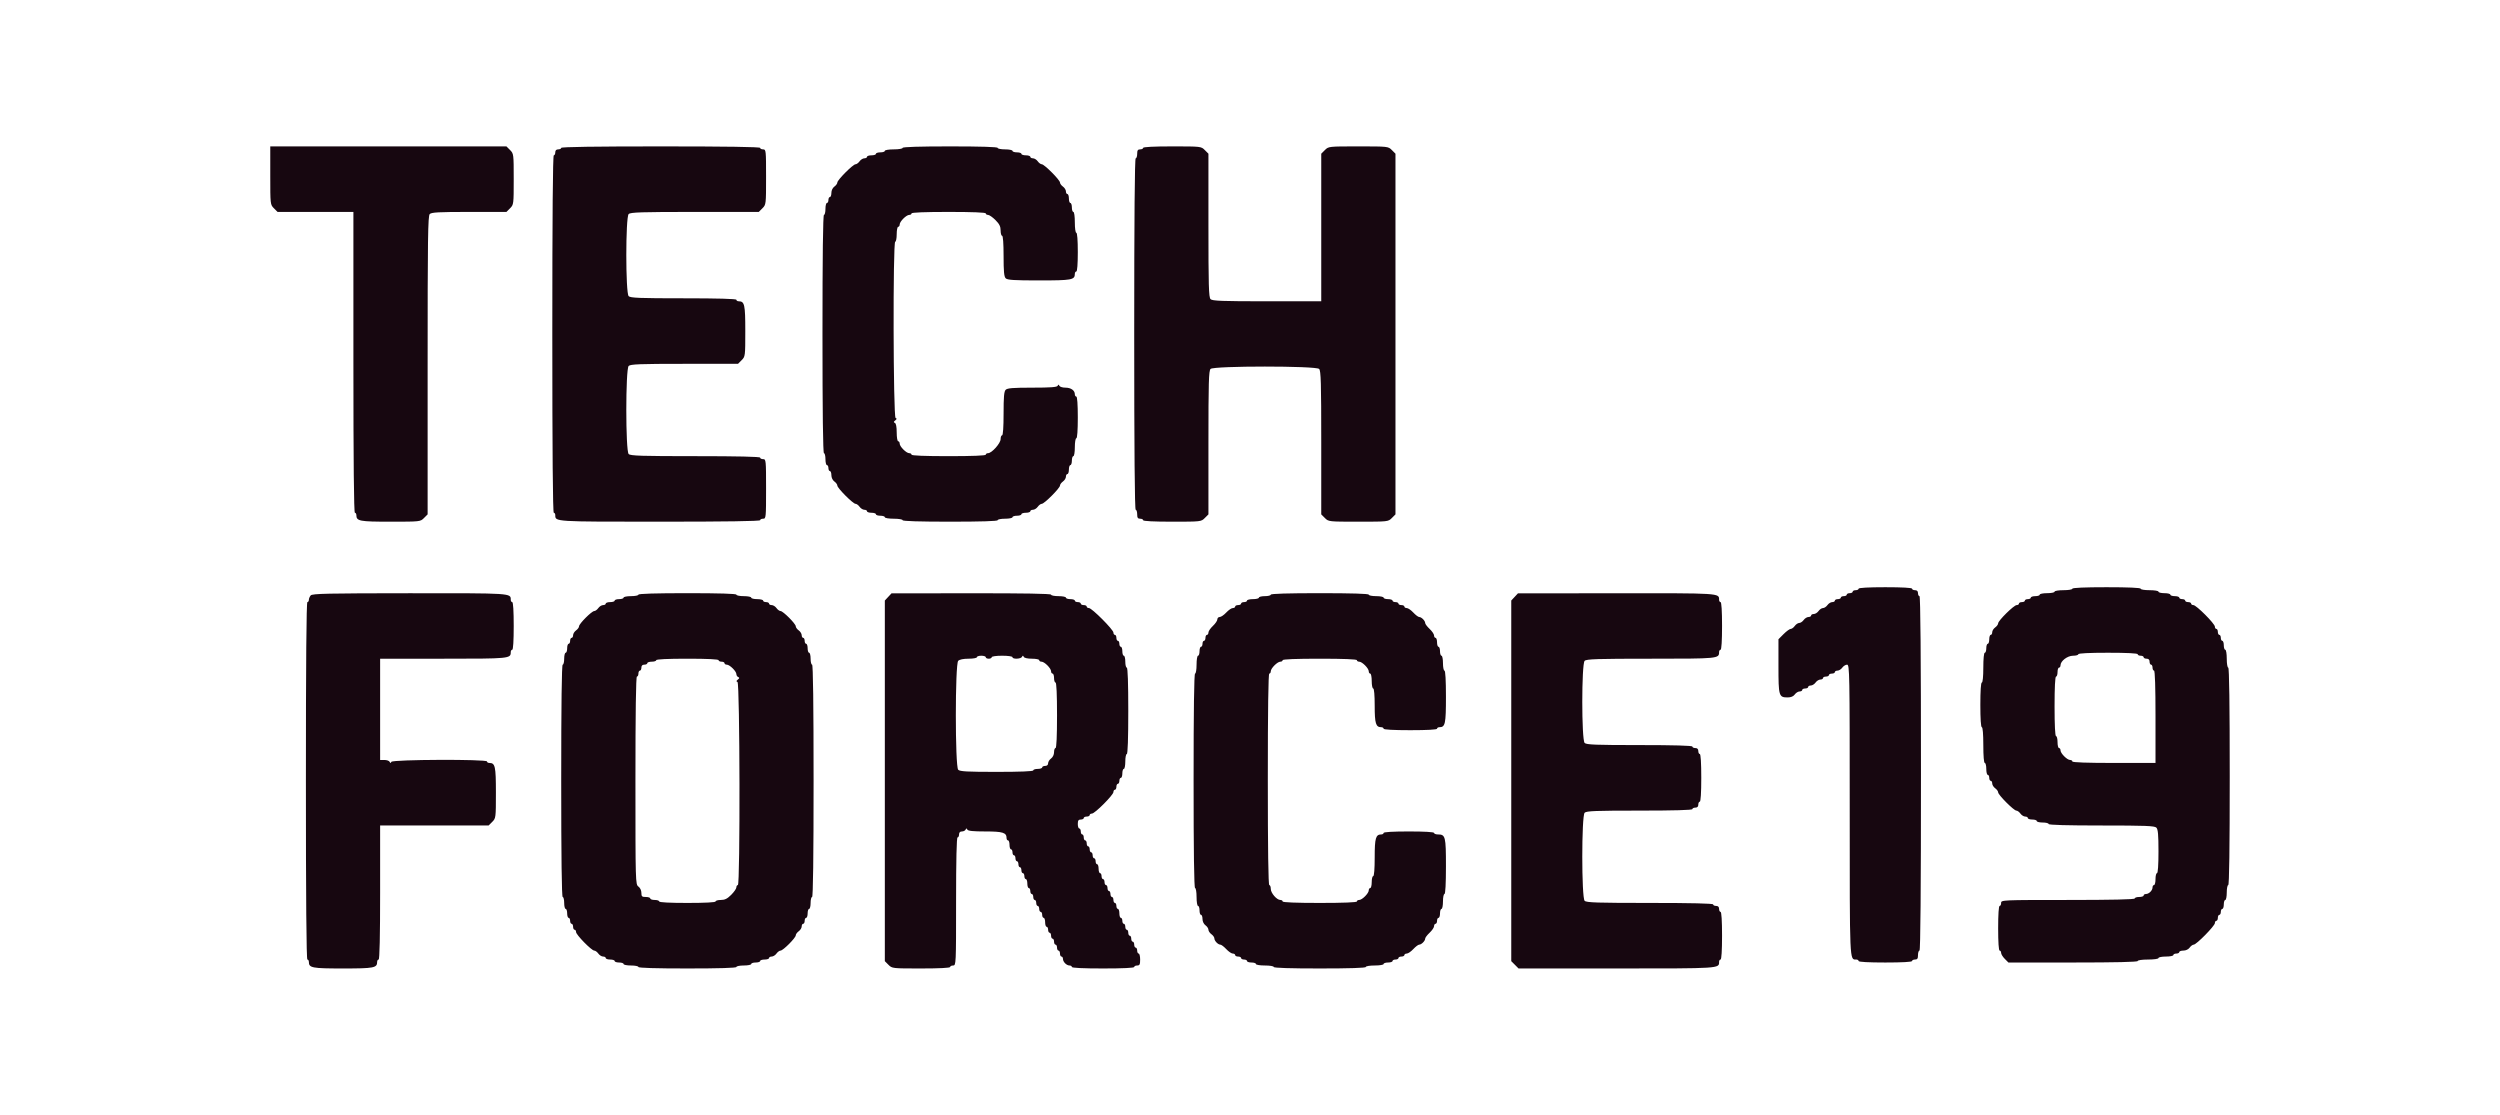 <svg width="222" height="99" viewBox="0 0 222 99" fill="none" xmlns="http://www.w3.org/2000/svg">
<path fill-rule="evenodd" clip-rule="evenodd" d="M24 15.585C24 18.153 24.002 18.172 24.324 18.494L24.647 18.819H28.015H31.382V32.176C31.382 40.992 31.427 45.533 31.514 45.533C31.586 45.533 31.645 45.626 31.645 45.74C31.645 46.275 31.912 46.326 34.674 46.326C37.313 46.326 37.327 46.325 37.649 46.001L37.973 45.677V32.437C37.973 21.138 38 19.169 38.161 19.008C38.314 18.854 38.967 18.819 41.66 18.819H44.971L45.295 18.494C45.613 18.175 45.618 18.133 45.618 15.909C45.618 13.686 45.613 13.644 45.295 13.325L44.971 13H34.486H24V15.585ZM49.836 13.132C49.836 13.205 49.718 13.264 49.573 13.264C49.397 13.264 49.309 13.353 49.309 13.529C49.309 13.675 49.25 13.793 49.177 13.793C49.09 13.793 49.045 19.172 49.045 29.663C49.045 40.154 49.09 45.533 49.177 45.533C49.25 45.533 49.309 45.626 49.309 45.74C49.309 46.335 49.166 46.326 58.593 46.326C64.443 46.326 67.5 46.281 67.5 46.194C67.5 46.121 67.619 46.062 67.764 46.062C68.018 46.062 68.027 45.973 68.027 43.417C68.027 40.86 68.018 40.772 67.764 40.772C67.619 40.772 67.5 40.712 67.5 40.639C67.5 40.553 65.498 40.507 61.757 40.507C56.955 40.507 55.982 40.476 55.825 40.318C55.546 40.039 55.546 32.776 55.825 32.497C55.981 32.34 56.824 32.308 60.774 32.308H65.535L65.858 31.983C66.177 31.664 66.182 31.622 66.182 29.395C66.182 27.044 66.118 26.754 65.598 26.754C65.484 26.754 65.391 26.694 65.391 26.621C65.391 26.536 63.74 26.489 60.702 26.489C56.814 26.489 55.981 26.457 55.825 26.3C55.547 26.021 55.547 19.287 55.825 19.008C55.982 18.85 56.947 18.819 61.697 18.819H67.38L67.704 18.494C68.024 18.173 68.027 18.145 68.027 15.717C68.027 13.353 68.018 13.264 67.764 13.264C67.619 13.264 67.5 13.205 67.5 13.132C67.5 13.045 64.468 13 58.668 13C52.868 13 49.836 13.045 49.836 13.132ZM80.154 13.132C80.154 13.206 79.803 13.264 79.364 13.264C78.924 13.264 78.573 13.323 78.573 13.397C78.573 13.47 78.395 13.529 78.177 13.529C77.96 13.529 77.782 13.588 77.782 13.661C77.782 13.734 77.604 13.793 77.386 13.793C77.169 13.793 76.991 13.853 76.991 13.926C76.991 13.998 76.885 14.058 76.756 14.058C76.627 14.058 76.436 14.177 76.332 14.322C76.227 14.468 76.065 14.587 75.97 14.587C75.747 14.587 74.355 15.984 74.355 16.208C74.355 16.303 74.236 16.466 74.091 16.571C73.936 16.683 73.827 16.913 73.827 17.129C73.827 17.331 73.768 17.496 73.695 17.496C73.623 17.496 73.564 17.615 73.564 17.761C73.564 17.906 73.504 18.025 73.432 18.025C73.359 18.025 73.3 18.263 73.3 18.554C73.3 18.845 73.241 19.083 73.168 19.083C73.081 19.083 73.036 22.698 73.036 29.663C73.036 36.628 73.081 40.243 73.168 40.243C73.241 40.243 73.3 40.481 73.3 40.772C73.3 41.063 73.359 41.301 73.432 41.301C73.504 41.301 73.564 41.42 73.564 41.565C73.564 41.711 73.623 41.83 73.695 41.83C73.768 41.83 73.827 41.995 73.827 42.197C73.827 42.413 73.936 42.643 74.091 42.755C74.236 42.86 74.355 43.023 74.355 43.118C74.355 43.342 75.747 44.739 75.97 44.739C76.065 44.739 76.227 44.858 76.332 45.004C76.436 45.149 76.627 45.268 76.756 45.268C76.885 45.268 76.991 45.328 76.991 45.4C76.991 45.473 77.169 45.533 77.386 45.533C77.604 45.533 77.782 45.592 77.782 45.665C77.782 45.738 77.96 45.797 78.177 45.797C78.395 45.797 78.573 45.857 78.573 45.929C78.573 46.003 78.924 46.062 79.364 46.062C79.803 46.062 80.154 46.12 80.154 46.194C80.154 46.279 81.648 46.326 84.373 46.326C87.097 46.326 88.591 46.279 88.591 46.194C88.591 46.121 88.888 46.062 89.25 46.062C89.612 46.062 89.909 46.002 89.909 45.929C89.909 45.857 90.087 45.797 90.305 45.797C90.522 45.797 90.7 45.738 90.7 45.665C90.7 45.592 90.878 45.533 91.096 45.533C91.313 45.533 91.491 45.473 91.491 45.4C91.491 45.328 91.597 45.268 91.725 45.268C91.855 45.268 92.046 45.149 92.15 45.004C92.254 44.858 92.417 44.739 92.511 44.739C92.735 44.739 94.127 43.342 94.127 43.118C94.127 43.023 94.246 42.86 94.391 42.755C94.536 42.651 94.654 42.459 94.654 42.33C94.654 42.2 94.714 42.094 94.786 42.094C94.859 42.094 94.918 41.916 94.918 41.697C94.918 41.479 94.978 41.301 95.05 41.301C95.123 41.301 95.182 41.122 95.182 40.904C95.182 40.686 95.241 40.507 95.314 40.507C95.387 40.507 95.445 40.154 95.445 39.714C95.445 39.273 95.504 38.92 95.577 38.92C95.659 38.92 95.709 38.215 95.709 37.069C95.709 35.923 95.659 35.217 95.577 35.217C95.505 35.217 95.445 35.124 95.445 35.01C95.445 34.667 95.098 34.424 94.609 34.424C94.356 34.424 94.115 34.35 94.072 34.259C94.011 34.126 93.98 34.126 93.919 34.259C93.862 34.381 93.278 34.424 91.668 34.424C89.96 34.424 89.454 34.464 89.306 34.613C89.16 34.759 89.118 35.235 89.118 36.729C89.118 37.925 89.068 38.656 88.986 38.656C88.914 38.656 88.855 38.807 88.855 38.991C88.855 39.363 88.071 40.243 87.738 40.243C87.627 40.243 87.536 40.302 87.536 40.375C87.536 40.46 86.35 40.507 84.241 40.507C82.132 40.507 80.945 40.46 80.945 40.375C80.945 40.302 80.854 40.243 80.742 40.243C80.478 40.243 79.891 39.654 79.891 39.389C79.891 39.277 79.832 39.185 79.759 39.185C79.686 39.185 79.627 38.836 79.627 38.402C79.627 37.9 79.568 37.596 79.463 37.553C79.338 37.502 79.346 37.448 79.496 37.333C79.645 37.218 79.653 37.164 79.528 37.114C79.317 37.028 79.284 21.464 79.496 21.464C79.568 21.464 79.627 21.166 79.627 20.802C79.627 20.439 79.687 20.141 79.759 20.141C79.832 20.141 79.891 20.049 79.891 19.937C79.891 19.672 80.478 19.083 80.742 19.083C80.854 19.083 80.945 19.024 80.945 18.951C80.945 18.866 82.132 18.819 84.241 18.819C86.35 18.819 87.536 18.866 87.536 18.951C87.536 19.024 87.627 19.083 87.738 19.083C87.85 19.083 88.146 19.29 88.397 19.542C88.747 19.892 88.855 20.111 88.855 20.468C88.855 20.724 88.914 20.935 88.986 20.935C89.068 20.935 89.118 21.621 89.118 22.73C89.118 24.109 89.162 24.568 89.306 24.713C89.458 24.865 90.042 24.902 92.282 24.902C95.187 24.902 95.445 24.854 95.445 24.317C95.445 24.202 95.505 24.109 95.577 24.109C95.658 24.109 95.709 23.448 95.709 22.39C95.709 21.331 95.658 20.67 95.577 20.67C95.502 20.67 95.445 20.273 95.445 19.745C95.445 19.216 95.389 18.819 95.314 18.819C95.241 18.819 95.182 18.64 95.182 18.422C95.182 18.204 95.123 18.025 95.05 18.025C94.978 18.025 94.918 17.847 94.918 17.629C94.918 17.41 94.859 17.232 94.786 17.232C94.714 17.232 94.654 17.126 94.654 16.997C94.654 16.867 94.536 16.675 94.391 16.571C94.246 16.466 94.127 16.303 94.127 16.208C94.127 15.984 92.735 14.587 92.511 14.587C92.417 14.587 92.254 14.468 92.15 14.322C92.046 14.177 91.855 14.058 91.725 14.058C91.597 14.058 91.491 13.998 91.491 13.926C91.491 13.853 91.313 13.793 91.096 13.793C90.878 13.793 90.7 13.734 90.7 13.661C90.7 13.588 90.522 13.529 90.305 13.529C90.087 13.529 89.909 13.47 89.909 13.397C89.909 13.324 89.612 13.264 89.25 13.264C88.888 13.264 88.591 13.205 88.591 13.132C88.591 13.047 87.097 13 84.373 13C81.648 13 80.154 13.047 80.154 13.132ZM101.509 13.132C101.509 13.205 101.39 13.264 101.245 13.264C101.04 13.264 100.982 13.353 100.982 13.661C100.982 13.879 100.922 14.058 100.85 14.058C100.763 14.058 100.718 19.348 100.718 29.663C100.718 39.978 100.763 45.268 100.85 45.268C100.922 45.268 100.982 45.447 100.982 45.665C100.982 45.973 101.04 46.062 101.245 46.062C101.39 46.062 101.509 46.121 101.509 46.194C101.509 46.278 102.456 46.326 104.085 46.326C106.645 46.326 106.664 46.324 106.985 46.001L107.309 45.677V39.314C107.309 33.975 107.339 32.92 107.497 32.761C107.777 32.481 116.859 32.481 117.139 32.761C117.297 32.92 117.327 33.975 117.327 39.314V45.677L117.651 46.001C117.973 46.325 117.987 46.326 120.623 46.326C123.259 46.326 123.273 46.325 123.595 46.001L123.918 45.677V29.663V13.649L123.595 13.325C123.273 13.002 123.259 13 120.623 13C117.987 13 117.973 13.002 117.651 13.325L117.327 13.649V20.201V26.754H112.507C108.504 26.754 107.654 26.721 107.497 26.565C107.339 26.406 107.309 25.351 107.309 20.012V13.649L106.985 13.325C106.664 13.002 106.645 13 104.085 13C102.456 13 101.509 13.049 101.509 13.132ZM165.045 52.277C165.045 52.35 164.927 52.409 164.782 52.409C164.637 52.409 164.518 52.469 164.518 52.542C164.518 52.614 164.4 52.674 164.255 52.674C164.11 52.674 163.991 52.733 163.991 52.806C163.991 52.879 163.872 52.938 163.727 52.938C163.582 52.938 163.464 52.998 163.464 53.071C163.464 53.143 163.345 53.203 163.2 53.203C163.055 53.203 162.936 53.262 162.936 53.335C162.936 53.408 162.831 53.467 162.702 53.467C162.573 53.467 162.382 53.586 162.277 53.732C162.173 53.877 161.995 53.996 161.882 53.996C161.769 53.996 161.591 54.115 161.486 54.261C161.382 54.406 161.191 54.525 161.062 54.525C160.933 54.525 160.827 54.585 160.827 54.658C160.827 54.73 160.722 54.79 160.593 54.79C160.464 54.79 160.273 54.909 160.168 55.054C160.064 55.2 159.886 55.319 159.773 55.319C159.66 55.319 159.482 55.438 159.377 55.583C159.273 55.729 159.109 55.848 159.014 55.848C158.919 55.848 158.636 56.054 158.384 56.306L157.927 56.765V59.159C157.927 61.815 157.962 61.931 158.746 61.931C159.036 61.931 159.252 61.841 159.377 61.667C159.482 61.521 159.673 61.402 159.802 61.402C159.931 61.402 160.036 61.343 160.036 61.27C160.036 61.197 160.155 61.138 160.3 61.138C160.445 61.138 160.564 61.078 160.564 61.005C160.564 60.933 160.669 60.873 160.798 60.873C160.927 60.873 161.118 60.754 161.223 60.609C161.327 60.463 161.518 60.344 161.647 60.344C161.776 60.344 161.882 60.285 161.882 60.212C161.882 60.139 162 60.08 162.145 60.08C162.29 60.08 162.409 60.02 162.409 59.947C162.409 59.875 162.528 59.815 162.673 59.815C162.818 59.815 162.936 59.756 162.936 59.683C162.936 59.61 163.042 59.551 163.171 59.551C163.3 59.551 163.491 59.432 163.595 59.286C163.7 59.141 163.891 59.022 164.02 59.022C164.243 59.022 164.255 59.644 164.255 71.925C164.255 85.621 164.236 85.207 164.838 85.207C164.952 85.207 165.045 85.266 165.045 85.339C165.045 85.422 165.924 85.471 167.418 85.471C168.912 85.471 169.791 85.422 169.791 85.339C169.791 85.266 169.91 85.207 170.055 85.207C170.26 85.207 170.318 85.118 170.318 84.81C170.318 84.592 170.377 84.413 170.45 84.413C170.537 84.413 170.582 79.079 170.582 68.676C170.582 58.272 170.537 52.938 170.45 52.938C170.377 52.938 170.318 52.819 170.318 52.674C170.318 52.498 170.23 52.409 170.055 52.409C169.91 52.409 169.791 52.35 169.791 52.277C169.791 52.194 168.912 52.145 167.418 52.145C165.924 52.145 165.045 52.194 165.045 52.277ZM184.027 52.277C184.027 52.351 183.676 52.409 183.236 52.409C182.797 52.409 182.445 52.468 182.445 52.542C182.445 52.614 182.149 52.674 181.786 52.674C181.424 52.674 181.127 52.733 181.127 52.806C181.127 52.879 180.949 52.938 180.732 52.938C180.514 52.938 180.336 52.998 180.336 53.071C180.336 53.143 180.218 53.203 180.073 53.203C179.928 53.203 179.809 53.262 179.809 53.335C179.809 53.408 179.69 53.467 179.545 53.467C179.4 53.467 179.282 53.527 179.282 53.6C179.282 53.672 179.192 53.732 179.081 53.732C178.837 53.732 177.436 55.112 177.436 55.353C177.436 55.447 177.318 55.611 177.173 55.716C177.028 55.82 176.909 56.012 176.909 56.142C176.909 56.271 176.85 56.377 176.777 56.377C176.705 56.377 176.645 56.555 176.645 56.773C176.645 56.992 176.586 57.17 176.514 57.17C176.441 57.17 176.382 57.349 176.382 57.567C176.382 57.785 176.322 57.964 176.25 57.964C176.171 57.964 176.118 58.493 176.118 59.286C176.118 60.08 176.065 60.609 175.986 60.609C175.904 60.609 175.855 61.358 175.855 62.592C175.855 63.827 175.904 64.576 175.986 64.576C176.067 64.576 176.118 65.193 176.118 66.163C176.118 67.133 176.169 67.75 176.25 67.75C176.322 67.75 176.382 67.988 176.382 68.279C176.382 68.57 176.441 68.808 176.514 68.808C176.586 68.808 176.645 68.927 176.645 69.073C176.645 69.218 176.705 69.337 176.777 69.337C176.85 69.337 176.909 69.443 176.909 69.572C176.909 69.702 177.028 69.893 177.173 69.998C177.318 70.103 177.436 70.266 177.436 70.361C177.436 70.585 178.829 71.982 179.052 71.982C179.146 71.982 179.309 72.101 179.414 72.246C179.518 72.392 179.709 72.511 179.838 72.511C179.967 72.511 180.073 72.57 180.073 72.643C180.073 72.716 180.251 72.775 180.468 72.775C180.686 72.775 180.864 72.835 180.864 72.908C180.864 72.98 181.101 73.04 181.391 73.04C181.681 73.04 181.918 73.099 181.918 73.172C181.918 73.258 183.569 73.304 186.607 73.304C190.495 73.304 191.328 73.337 191.484 73.493C191.63 73.64 191.673 74.115 191.673 75.609C191.673 76.806 191.623 77.536 191.541 77.536C191.468 77.536 191.409 77.774 191.409 78.065C191.409 78.356 191.35 78.594 191.277 78.594C191.205 78.594 191.145 78.688 191.145 78.802C191.145 79.069 190.828 79.388 190.562 79.388C190.448 79.388 190.355 79.447 190.355 79.52C190.355 79.593 190.177 79.652 189.959 79.652C189.742 79.652 189.564 79.712 189.564 79.784C189.564 79.871 187.498 79.917 183.632 79.917C177.788 79.917 177.7 79.921 177.7 80.181C177.7 80.327 177.641 80.446 177.568 80.446C177.486 80.446 177.436 81.195 177.436 82.429C177.436 83.664 177.486 84.413 177.568 84.413C177.641 84.413 177.7 84.505 177.7 84.617C177.7 84.73 177.846 84.968 178.024 85.146L178.347 85.471H184.087C187.826 85.471 189.827 85.425 189.827 85.339C189.827 85.263 190.223 85.207 190.75 85.207C191.277 85.207 191.673 85.15 191.673 85.074C191.673 85.001 191.969 84.942 192.332 84.942C192.694 84.942 192.991 84.882 192.991 84.81C192.991 84.737 193.11 84.677 193.255 84.677C193.4 84.677 193.518 84.618 193.518 84.545C193.518 84.472 193.683 84.413 193.885 84.413C194.1 84.413 194.329 84.304 194.441 84.148C194.545 84.003 194.708 83.884 194.802 83.884C195.042 83.884 196.682 82.213 196.682 81.969C196.682 81.858 196.741 81.768 196.814 81.768C196.886 81.768 196.945 81.649 196.945 81.504C196.945 81.358 197.005 81.239 197.077 81.239C197.15 81.239 197.209 81.12 197.209 80.975C197.209 80.829 197.268 80.71 197.341 80.71C197.413 80.71 197.473 80.532 197.473 80.313C197.473 80.095 197.532 79.917 197.605 79.917C197.677 79.917 197.736 79.619 197.736 79.255C197.736 78.892 197.796 78.594 197.868 78.594C197.955 78.594 198 75.288 198 68.94C198 62.592 197.955 59.286 197.868 59.286C197.795 59.286 197.736 58.934 197.736 58.493C197.736 58.052 197.678 57.699 197.605 57.699C197.532 57.699 197.473 57.521 197.473 57.303C197.473 57.084 197.413 56.906 197.341 56.906C197.268 56.906 197.209 56.787 197.209 56.641C197.209 56.496 197.15 56.377 197.077 56.377C197.005 56.377 196.945 56.258 196.945 56.112C196.945 55.967 196.886 55.848 196.814 55.848C196.741 55.848 196.682 55.758 196.682 55.647C196.682 55.386 195.034 53.732 194.773 53.732C194.663 53.732 194.573 53.672 194.573 53.6C194.573 53.527 194.454 53.467 194.309 53.467C194.164 53.467 194.045 53.408 194.045 53.335C194.045 53.262 193.927 53.203 193.782 53.203C193.637 53.203 193.518 53.143 193.518 53.071C193.518 52.998 193.34 52.938 193.123 52.938C192.905 52.938 192.727 52.879 192.727 52.806C192.727 52.733 192.49 52.674 192.2 52.674C191.91 52.674 191.673 52.614 191.673 52.542C191.673 52.468 191.321 52.409 190.882 52.409C190.442 52.409 190.091 52.351 190.091 52.277C190.091 52.193 188.992 52.145 187.059 52.145C185.126 52.145 184.027 52.193 184.027 52.277ZM27.592 52.872C27.502 52.975 27.427 53.151 27.427 53.264C27.427 53.376 27.368 53.467 27.296 53.467C27.208 53.467 27.164 58.845 27.164 69.337C27.164 79.828 27.208 85.207 27.296 85.207C27.368 85.207 27.427 85.3 27.427 85.414C27.427 85.948 27.694 86 30.459 86C33.224 86 33.491 85.948 33.491 85.414C33.491 85.3 33.55 85.207 33.623 85.207C33.709 85.207 33.755 83.135 33.755 79.255V73.304H38.572H43.389L43.713 72.98C44.031 72.66 44.036 72.618 44.036 70.391C44.036 68.04 43.972 67.75 43.453 67.75C43.339 67.75 43.245 67.691 43.245 67.618C43.245 67.407 34.852 67.44 34.754 67.651C34.693 67.783 34.662 67.783 34.6 67.651C34.558 67.56 34.35 67.486 34.139 67.486H33.755V62.989V58.493H39.366C45.276 58.493 45.355 58.485 45.355 57.907C45.355 57.793 45.414 57.699 45.486 57.699C45.569 57.699 45.618 56.906 45.618 55.583C45.618 54.261 45.569 53.467 45.486 53.467C45.414 53.467 45.355 53.374 45.355 53.26C45.355 52.666 45.479 52.674 36.367 52.679C29.1 52.683 27.731 52.713 27.592 52.872ZM56.691 52.806C56.691 52.879 56.394 52.938 56.032 52.938C55.669 52.938 55.373 52.998 55.373 53.071C55.373 53.143 55.195 53.203 54.977 53.203C54.76 53.203 54.582 53.262 54.582 53.335C54.582 53.408 54.404 53.467 54.186 53.467C53.969 53.467 53.791 53.527 53.791 53.6C53.791 53.672 53.685 53.732 53.556 53.732C53.427 53.732 53.236 53.851 53.132 53.996C53.027 54.142 52.864 54.261 52.77 54.261C52.546 54.261 51.418 55.392 51.418 55.617C51.418 55.712 51.3 55.875 51.154 55.98C51.01 56.085 50.891 56.277 50.891 56.406C50.891 56.535 50.832 56.641 50.759 56.641C50.687 56.641 50.627 56.76 50.627 56.906C50.627 57.051 50.568 57.17 50.495 57.17C50.423 57.17 50.364 57.349 50.364 57.567C50.364 57.785 50.304 57.964 50.232 57.964C50.159 57.964 50.1 58.202 50.1 58.493C50.1 58.784 50.041 59.022 49.968 59.022C49.881 59.022 49.836 62.548 49.836 69.337C49.836 76.126 49.881 79.652 49.968 79.652C50.041 79.652 50.1 79.89 50.1 80.181C50.1 80.472 50.159 80.71 50.232 80.71C50.304 80.71 50.364 80.889 50.364 81.107C50.364 81.325 50.423 81.504 50.495 81.504C50.568 81.504 50.627 81.623 50.627 81.768C50.627 81.914 50.687 82.033 50.759 82.033C50.832 82.033 50.891 82.152 50.891 82.297C50.891 82.443 50.95 82.562 51.023 82.562C51.095 82.562 51.154 82.652 51.154 82.763C51.154 83.008 52.53 84.413 52.77 84.413C52.865 84.413 53.027 84.532 53.132 84.677C53.236 84.823 53.427 84.942 53.556 84.942C53.685 84.942 53.791 85.001 53.791 85.074C53.791 85.147 53.969 85.207 54.186 85.207C54.404 85.207 54.582 85.266 54.582 85.339C54.582 85.412 54.76 85.471 54.977 85.471C55.195 85.471 55.373 85.531 55.373 85.603C55.373 85.676 55.669 85.736 56.032 85.736C56.394 85.736 56.691 85.795 56.691 85.868C56.691 85.953 58.229 86 61.041 86C63.853 86 65.391 85.953 65.391 85.868C65.391 85.795 65.688 85.736 66.05 85.736C66.412 85.736 66.709 85.676 66.709 85.603C66.709 85.531 66.887 85.471 67.105 85.471C67.322 85.471 67.5 85.412 67.5 85.339C67.5 85.266 67.678 85.207 67.895 85.207C68.113 85.207 68.291 85.147 68.291 85.074C68.291 85.001 68.397 84.942 68.525 84.942C68.654 84.942 68.846 84.823 68.95 84.677C69.055 84.532 69.218 84.413 69.312 84.413C69.536 84.413 70.664 83.282 70.664 83.057C70.664 82.962 70.782 82.799 70.927 82.694C71.072 82.589 71.191 82.397 71.191 82.268C71.191 82.138 71.25 82.033 71.323 82.033C71.395 82.033 71.454 81.914 71.454 81.768C71.454 81.623 71.514 81.504 71.586 81.504C71.659 81.504 71.718 81.325 71.718 81.107C71.718 80.889 71.778 80.71 71.85 80.71C71.922 80.71 71.982 80.472 71.982 80.181C71.982 79.89 72.041 79.652 72.114 79.652C72.2 79.652 72.246 76.126 72.246 69.337C72.246 62.548 72.2 59.022 72.114 59.022C72.041 59.022 71.982 58.784 71.982 58.493C71.982 58.202 71.922 57.964 71.85 57.964C71.778 57.964 71.718 57.785 71.718 57.567C71.718 57.349 71.659 57.17 71.586 57.17C71.514 57.17 71.454 57.051 71.454 56.906C71.454 56.76 71.395 56.641 71.323 56.641C71.25 56.641 71.191 56.535 71.191 56.406C71.191 56.277 71.072 56.085 70.927 55.98C70.782 55.875 70.664 55.712 70.664 55.617C70.664 55.392 69.536 54.261 69.312 54.261C69.218 54.261 69.055 54.142 68.95 53.996C68.846 53.851 68.654 53.732 68.525 53.732C68.397 53.732 68.291 53.672 68.291 53.6C68.291 53.527 68.172 53.467 68.027 53.467C67.882 53.467 67.764 53.408 67.764 53.335C67.764 53.262 67.526 53.203 67.236 53.203C66.946 53.203 66.709 53.143 66.709 53.071C66.709 52.998 66.412 52.938 66.05 52.938C65.688 52.938 65.391 52.879 65.391 52.806C65.391 52.721 63.853 52.674 61.041 52.674C58.229 52.674 56.691 52.721 56.691 52.806ZM78.869 53.008L78.573 53.326V69.338V85.351L78.896 85.675C79.218 85.998 79.237 86 81.796 86C83.426 86 84.373 85.951 84.373 85.868C84.373 85.795 84.491 85.736 84.636 85.736C84.896 85.736 84.9 85.647 84.9 80.049C84.9 76.346 84.946 74.362 85.032 74.362C85.104 74.362 85.164 74.243 85.164 74.098C85.164 73.925 85.252 73.833 85.416 73.833C85.555 73.833 85.704 73.759 85.746 73.668C85.807 73.536 85.838 73.536 85.9 73.668C85.954 73.786 86.408 73.833 87.491 73.833C89.054 73.833 89.382 73.935 89.382 74.419C89.382 74.533 89.441 74.627 89.514 74.627C89.586 74.627 89.645 74.805 89.645 75.023C89.645 75.242 89.705 75.42 89.777 75.42C89.85 75.42 89.909 75.539 89.909 75.685C89.909 75.83 89.968 75.949 90.041 75.949C90.113 75.949 90.173 76.068 90.173 76.214C90.173 76.359 90.232 76.478 90.305 76.478C90.377 76.478 90.436 76.597 90.436 76.743C90.436 76.888 90.496 77.007 90.568 77.007C90.641 77.007 90.7 77.126 90.7 77.272C90.7 77.417 90.759 77.536 90.832 77.536C90.904 77.536 90.964 77.655 90.964 77.801C90.964 77.946 91.023 78.065 91.096 78.065C91.168 78.065 91.227 78.244 91.227 78.462C91.227 78.68 91.287 78.859 91.359 78.859C91.432 78.859 91.491 78.978 91.491 79.123C91.491 79.269 91.55 79.388 91.623 79.388C91.695 79.388 91.754 79.507 91.754 79.652C91.754 79.798 91.814 79.917 91.886 79.917C91.959 79.917 92.018 80.036 92.018 80.181C92.018 80.327 92.078 80.446 92.15 80.446C92.222 80.446 92.282 80.565 92.282 80.71C92.282 80.856 92.341 80.975 92.414 80.975C92.486 80.975 92.546 81.094 92.546 81.239C92.546 81.385 92.605 81.504 92.677 81.504C92.75 81.504 92.809 81.682 92.809 81.9C92.809 82.119 92.868 82.297 92.941 82.297C93.013 82.297 93.073 82.416 93.073 82.562C93.073 82.707 93.132 82.826 93.204 82.826C93.277 82.826 93.336 82.945 93.336 83.091C93.336 83.236 93.396 83.355 93.468 83.355C93.541 83.355 93.6 83.474 93.6 83.62C93.6 83.765 93.659 83.884 93.732 83.884C93.804 83.884 93.864 84.003 93.864 84.148C93.864 84.294 93.923 84.413 93.996 84.413C94.068 84.413 94.127 84.532 94.127 84.677C94.127 84.823 94.187 84.942 94.259 84.942C94.332 84.942 94.391 85.035 94.391 85.15C94.391 85.417 94.708 85.736 94.975 85.736C95.089 85.736 95.182 85.795 95.182 85.868C95.182 85.952 96.192 86 97.95 86C99.707 86 100.718 85.952 100.718 85.868C100.718 85.795 100.837 85.736 100.982 85.736C101.202 85.736 101.245 85.647 101.245 85.207C101.245 84.916 101.186 84.677 101.114 84.677C101.041 84.677 100.982 84.558 100.982 84.413C100.982 84.268 100.922 84.148 100.85 84.148C100.777 84.148 100.718 84.029 100.718 83.884C100.718 83.739 100.659 83.62 100.586 83.62C100.514 83.62 100.455 83.501 100.455 83.355C100.455 83.21 100.395 83.091 100.323 83.091C100.25 83.091 100.191 82.972 100.191 82.826C100.191 82.681 100.132 82.562 100.059 82.562C99.987 82.562 99.927 82.443 99.927 82.297C99.927 82.152 99.868 82.033 99.796 82.033C99.723 82.033 99.664 81.914 99.664 81.768C99.664 81.623 99.604 81.504 99.532 81.504C99.459 81.504 99.4 81.325 99.4 81.107C99.4 80.889 99.341 80.71 99.268 80.71C99.196 80.71 99.136 80.591 99.136 80.446C99.136 80.3 99.077 80.181 99.004 80.181C98.932 80.181 98.873 80.062 98.873 79.917C98.873 79.771 98.813 79.652 98.741 79.652C98.668 79.652 98.609 79.533 98.609 79.388C98.609 79.242 98.55 79.123 98.477 79.123C98.405 79.123 98.346 79.004 98.346 78.859C98.346 78.713 98.286 78.594 98.214 78.594C98.141 78.594 98.082 78.475 98.082 78.33C98.082 78.184 98.022 78.065 97.95 78.065C97.877 78.065 97.818 77.946 97.818 77.801C97.818 77.655 97.759 77.536 97.686 77.536C97.614 77.536 97.555 77.358 97.555 77.139C97.555 76.921 97.495 76.743 97.423 76.743C97.35 76.743 97.291 76.624 97.291 76.478C97.291 76.333 97.232 76.214 97.159 76.214C97.087 76.214 97.027 76.095 97.027 75.949C97.027 75.804 96.968 75.685 96.895 75.685C96.823 75.685 96.764 75.566 96.764 75.42C96.764 75.275 96.704 75.156 96.632 75.156C96.559 75.156 96.5 75.037 96.5 74.891C96.5 74.746 96.441 74.627 96.368 74.627C96.296 74.627 96.236 74.508 96.236 74.362C96.236 74.217 96.177 74.098 96.105 74.098C96.032 74.098 95.973 73.979 95.973 73.833C95.973 73.688 95.913 73.569 95.841 73.569C95.768 73.569 95.709 73.39 95.709 73.172C95.709 72.864 95.768 72.775 95.973 72.775C96.118 72.775 96.236 72.716 96.236 72.643C96.236 72.57 96.355 72.511 96.5 72.511C96.645 72.511 96.764 72.451 96.764 72.379C96.764 72.306 96.854 72.246 96.964 72.246C97.225 72.246 98.873 70.593 98.873 70.331C98.873 70.221 98.932 70.13 99.004 70.13C99.077 70.13 99.136 70.011 99.136 69.866C99.136 69.721 99.196 69.601 99.268 69.601C99.341 69.601 99.4 69.482 99.4 69.337C99.4 69.192 99.459 69.073 99.532 69.073C99.604 69.073 99.664 68.894 99.664 68.676C99.664 68.457 99.723 68.279 99.796 68.279C99.868 68.279 99.927 67.981 99.927 67.618C99.927 67.254 99.987 66.957 100.059 66.957C100.144 66.957 100.191 65.59 100.191 63.121C100.191 60.653 100.144 59.286 100.059 59.286C99.987 59.286 99.927 59.048 99.927 58.757C99.927 58.466 99.868 58.228 99.796 58.228C99.723 58.228 99.664 58.05 99.664 57.831C99.664 57.613 99.604 57.435 99.532 57.435C99.459 57.435 99.4 57.316 99.4 57.17C99.4 57.025 99.341 56.906 99.268 56.906C99.196 56.906 99.136 56.787 99.136 56.641C99.136 56.496 99.077 56.377 99.004 56.377C98.932 56.377 98.873 56.287 98.873 56.176C98.873 55.915 96.96 53.996 96.7 53.996C96.59 53.996 96.5 53.937 96.5 53.864C96.5 53.791 96.381 53.732 96.236 53.732C96.091 53.732 95.973 53.672 95.973 53.6C95.973 53.527 95.854 53.467 95.709 53.467C95.564 53.467 95.445 53.408 95.445 53.335C95.445 53.262 95.267 53.203 95.05 53.203C94.832 53.203 94.654 53.143 94.654 53.071C94.654 52.998 94.358 52.938 93.996 52.938C93.633 52.938 93.336 52.879 93.336 52.806C93.336 52.719 90.892 52.677 86.251 52.682L79.166 52.69L78.869 53.008ZM112.845 52.806C112.845 52.879 112.608 52.938 112.318 52.938C112.028 52.938 111.791 52.998 111.791 53.071C111.791 53.143 111.554 53.203 111.264 53.203C110.974 53.203 110.736 53.262 110.736 53.335C110.736 53.408 110.618 53.467 110.473 53.467C110.328 53.467 110.209 53.527 110.209 53.6C110.209 53.672 110.09 53.732 109.945 53.732C109.8 53.732 109.682 53.791 109.682 53.864C109.682 53.937 109.587 53.996 109.471 53.996C109.355 53.996 109.094 54.175 108.891 54.393C108.688 54.611 108.427 54.79 108.311 54.79C108.195 54.79 108.1 54.885 108.1 55.001C108.1 55.118 107.922 55.38 107.705 55.583C107.487 55.787 107.309 56.049 107.309 56.165C107.309 56.282 107.25 56.377 107.177 56.377C107.105 56.377 107.045 56.496 107.045 56.641C107.045 56.787 106.986 56.906 106.914 56.906C106.841 56.906 106.782 57.025 106.782 57.17C106.782 57.316 106.722 57.435 106.65 57.435C106.577 57.435 106.518 57.613 106.518 57.831C106.518 58.05 106.459 58.228 106.386 58.228C106.313 58.228 106.255 58.581 106.255 59.022C106.255 59.462 106.196 59.815 106.123 59.815C106.036 59.815 105.991 63.077 105.991 69.337C105.991 75.597 106.036 78.859 106.123 78.859C106.196 78.859 106.255 79.211 106.255 79.652C106.255 80.093 106.313 80.446 106.386 80.446C106.459 80.446 106.518 80.624 106.518 80.842C106.518 81.061 106.577 81.239 106.65 81.239C106.722 81.239 106.782 81.405 106.782 81.607C106.782 81.823 106.891 82.053 107.045 82.165C107.19 82.27 107.309 82.448 107.309 82.562C107.309 82.675 107.428 82.853 107.573 82.958C107.718 83.063 107.836 83.229 107.836 83.328C107.836 83.547 108.158 83.884 108.367 83.884C108.452 83.884 108.688 84.063 108.891 84.281C109.094 84.499 109.355 84.677 109.471 84.677C109.587 84.677 109.682 84.737 109.682 84.81C109.682 84.882 109.8 84.942 109.945 84.942C110.09 84.942 110.209 85.001 110.209 85.074C110.209 85.147 110.328 85.207 110.473 85.207C110.618 85.207 110.736 85.266 110.736 85.339C110.736 85.412 110.914 85.471 111.132 85.471C111.349 85.471 111.527 85.531 111.527 85.603C111.527 85.677 111.879 85.736 112.318 85.736C112.758 85.736 113.109 85.794 113.109 85.868C113.109 85.953 114.559 86 117.195 86C119.832 86 121.282 85.953 121.282 85.868C121.282 85.794 121.633 85.736 122.073 85.736C122.512 85.736 122.864 85.677 122.864 85.603C122.864 85.531 123.042 85.471 123.259 85.471C123.477 85.471 123.655 85.412 123.655 85.339C123.655 85.266 123.773 85.207 123.918 85.207C124.063 85.207 124.182 85.147 124.182 85.074C124.182 85.001 124.3 84.942 124.445 84.942C124.59 84.942 124.709 84.882 124.709 84.81C124.709 84.737 124.804 84.677 124.92 84.677C125.036 84.677 125.297 84.499 125.5 84.281C125.703 84.063 125.939 83.884 126.024 83.884C126.223 83.884 126.555 83.551 126.555 83.352C126.555 83.266 126.732 83.03 126.95 82.826C127.167 82.622 127.345 82.36 127.345 82.244C127.345 82.128 127.405 82.033 127.477 82.033C127.55 82.033 127.609 81.914 127.609 81.768C127.609 81.623 127.668 81.504 127.741 81.504C127.813 81.504 127.873 81.325 127.873 81.107C127.873 80.889 127.932 80.71 128.005 80.71C128.077 80.71 128.136 80.413 128.136 80.049C128.136 79.685 128.196 79.388 128.268 79.388C128.351 79.388 128.4 78.481 128.4 76.932C128.4 74.27 128.356 74.098 127.684 74.098C127.498 74.098 127.345 74.038 127.345 73.966C127.345 73.883 126.511 73.833 125.105 73.833C123.698 73.833 122.864 73.883 122.864 73.966C122.864 74.038 122.77 74.098 122.657 74.098C122.165 74.098 122.073 74.42 122.073 76.138C122.073 77.158 122.022 77.801 121.941 77.801C121.868 77.801 121.809 78.039 121.809 78.33C121.809 78.621 121.75 78.859 121.677 78.859C121.605 78.859 121.545 78.951 121.545 79.063C121.545 79.328 120.958 79.917 120.695 79.917C120.583 79.917 120.491 79.976 120.491 80.049C120.491 80.133 119.305 80.181 117.195 80.181C115.086 80.181 113.9 80.133 113.9 80.049C113.9 79.976 113.808 79.917 113.696 79.917C113.376 79.917 112.845 79.302 112.845 78.931C112.845 78.746 112.786 78.594 112.714 78.594C112.627 78.594 112.582 75.376 112.582 69.205C112.582 63.033 112.627 59.815 112.714 59.815C112.786 59.815 112.845 59.723 112.845 59.611C112.845 59.346 113.433 58.757 113.696 58.757C113.808 58.757 113.9 58.698 113.9 58.625C113.9 58.54 115.086 58.493 117.195 58.493C119.305 58.493 120.491 58.54 120.491 58.625C120.491 58.698 120.583 58.757 120.695 58.757C120.958 58.757 121.545 59.346 121.545 59.611C121.545 59.723 121.605 59.815 121.677 59.815C121.75 59.815 121.809 60.113 121.809 60.476C121.809 60.84 121.868 61.138 121.941 61.138C122.021 61.138 122.073 61.736 122.073 62.668C122.073 64.248 122.173 64.576 122.657 64.576C122.77 64.576 122.864 64.636 122.864 64.708C122.864 64.792 123.742 64.841 125.236 64.841C126.73 64.841 127.609 64.792 127.609 64.708C127.609 64.636 127.702 64.576 127.816 64.576C128.338 64.576 128.4 64.289 128.4 61.874C128.4 60.413 128.351 59.551 128.268 59.551C128.196 59.551 128.136 59.253 128.136 58.889C128.136 58.526 128.077 58.228 128.005 58.228C127.932 58.228 127.873 58.05 127.873 57.831C127.873 57.613 127.813 57.435 127.741 57.435C127.668 57.435 127.609 57.256 127.609 57.038C127.609 56.82 127.55 56.641 127.477 56.641C127.405 56.641 127.345 56.546 127.345 56.43C127.345 56.314 127.167 56.052 126.95 55.848C126.732 55.644 126.555 55.408 126.555 55.322C126.555 55.123 126.223 54.79 126.024 54.79C125.939 54.79 125.703 54.611 125.5 54.393C125.297 54.175 125.036 53.996 124.92 53.996C124.804 53.996 124.709 53.937 124.709 53.864C124.709 53.791 124.59 53.732 124.445 53.732C124.3 53.732 124.182 53.672 124.182 53.6C124.182 53.527 124.063 53.467 123.918 53.467C123.773 53.467 123.655 53.408 123.655 53.335C123.655 53.262 123.477 53.203 123.259 53.203C123.042 53.203 122.864 53.143 122.864 53.071C122.864 52.998 122.567 52.938 122.205 52.938C121.842 52.938 121.545 52.879 121.545 52.806C121.545 52.721 120.008 52.674 117.195 52.674C114.383 52.674 112.845 52.721 112.845 52.806ZM134.497 53.008L134.2 53.326V69.338V85.351L134.524 85.675L134.847 86H143.563C152.785 86 152.655 86.008 152.655 85.414C152.655 85.3 152.714 85.207 152.786 85.207C152.869 85.207 152.918 84.413 152.918 83.091C152.918 81.768 152.869 80.975 152.786 80.975C152.714 80.975 152.655 80.856 152.655 80.71C152.655 80.534 152.567 80.446 152.391 80.446C152.246 80.446 152.127 80.386 152.127 80.313C152.127 80.227 150.169 80.181 146.516 80.181C141.828 80.181 140.873 80.15 140.716 79.992C140.437 79.713 140.437 72.45 140.716 72.171C140.872 72.014 141.705 71.982 145.593 71.982C148.631 71.982 150.282 71.935 150.282 71.85C150.282 71.777 150.4 71.717 150.545 71.717C150.721 71.717 150.809 71.629 150.809 71.453C150.809 71.307 150.868 71.188 150.941 71.188C151.023 71.188 151.073 70.395 151.073 69.073C151.073 67.75 151.023 66.957 150.941 66.957C150.868 66.957 150.809 66.838 150.809 66.692C150.809 66.516 150.721 66.427 150.545 66.427C150.4 66.427 150.282 66.368 150.282 66.295C150.282 66.21 148.631 66.163 145.593 66.163C141.705 66.163 140.872 66.131 140.716 65.974C140.437 65.695 140.437 58.961 140.716 58.682C140.873 58.524 141.838 58.493 146.591 58.493C152.581 58.493 152.655 58.486 152.655 57.907C152.655 57.793 152.714 57.699 152.786 57.699C152.869 57.699 152.918 56.906 152.918 55.583C152.918 54.261 152.869 53.467 152.786 53.467C152.714 53.467 152.655 53.374 152.655 53.26C152.655 52.665 152.789 52.673 143.535 52.682L134.793 52.69L134.497 53.008ZM189.827 58.096C189.827 58.169 189.946 58.228 190.091 58.228C190.236 58.228 190.355 58.288 190.355 58.361C190.355 58.433 190.473 58.493 190.618 58.493C190.794 58.493 190.882 58.581 190.882 58.757C190.882 58.903 190.941 59.022 191.014 59.022C191.086 59.022 191.145 59.141 191.145 59.286C191.145 59.432 191.205 59.551 191.277 59.551C191.362 59.551 191.409 61.005 191.409 63.65V67.75H187.718C185.345 67.75 184.027 67.703 184.027 67.618C184.027 67.545 183.936 67.486 183.824 67.486C183.56 67.486 182.973 66.897 182.973 66.632C182.973 66.519 182.913 66.427 182.841 66.427C182.768 66.427 182.709 66.189 182.709 65.898C182.709 65.608 182.65 65.37 182.577 65.37C182.494 65.37 182.445 64.4 182.445 62.725C182.445 61.05 182.494 60.08 182.577 60.08C182.65 60.08 182.709 59.901 182.709 59.683C182.709 59.465 182.768 59.286 182.841 59.286C182.913 59.286 182.973 59.194 182.973 59.082C182.973 58.699 183.588 58.228 184.087 58.228C184.344 58.228 184.555 58.169 184.555 58.096C184.555 58.012 185.521 57.964 187.191 57.964C188.861 57.964 189.827 58.012 189.827 58.096ZM87.536 58.361C87.536 58.433 87.655 58.493 87.8 58.493C87.945 58.493 88.064 58.433 88.064 58.361C88.064 58.285 88.459 58.228 88.986 58.228C89.514 58.228 89.909 58.285 89.909 58.361C89.909 58.553 90.664 58.523 90.755 58.327C90.816 58.195 90.847 58.195 90.909 58.327C90.955 58.427 91.244 58.493 91.634 58.493C91.99 58.493 92.282 58.552 92.282 58.625C92.282 58.698 92.373 58.757 92.486 58.757C92.749 58.757 93.336 59.346 93.336 59.611C93.336 59.723 93.396 59.815 93.468 59.815C93.541 59.815 93.6 59.994 93.6 60.212C93.6 60.43 93.659 60.609 93.732 60.609C93.816 60.609 93.864 61.667 93.864 63.518C93.864 65.37 93.816 66.427 93.732 66.427C93.659 66.427 93.6 66.593 93.6 66.795C93.6 67.011 93.491 67.241 93.336 67.353C93.191 67.458 93.073 67.65 93.073 67.779C93.073 67.926 92.974 68.014 92.809 68.014C92.664 68.014 92.546 68.074 92.546 68.147C92.546 68.219 92.368 68.279 92.15 68.279C91.933 68.279 91.754 68.338 91.754 68.411C91.754 68.496 90.587 68.543 88.516 68.543C85.884 68.543 85.241 68.508 85.088 68.355C84.808 68.074 84.808 58.962 85.088 58.682C85.207 58.563 85.55 58.493 86.011 58.493C86.415 58.493 86.746 58.433 86.746 58.361C86.746 58.288 86.923 58.228 87.141 58.228C87.358 58.228 87.536 58.288 87.536 58.361ZM63.809 58.625C63.809 58.698 63.928 58.757 64.073 58.757C64.218 58.757 64.336 58.817 64.336 58.889C64.336 58.962 64.428 59.022 64.54 59.022C64.798 59.022 65.391 59.608 65.391 59.864C65.391 59.971 65.465 60.088 65.556 60.125C65.68 60.175 65.672 60.229 65.523 60.344C65.373 60.459 65.365 60.513 65.49 60.564C65.702 60.65 65.734 78.594 65.523 78.594C65.45 78.594 65.391 78.685 65.391 78.797C65.391 78.909 65.185 79.206 64.934 79.458C64.585 79.808 64.367 79.917 64.011 79.917C63.755 79.917 63.545 79.976 63.545 80.049C63.545 80.132 62.623 80.181 61.041 80.181C59.459 80.181 58.536 80.132 58.536 80.049C58.536 79.976 58.358 79.917 58.141 79.917C57.923 79.917 57.745 79.857 57.745 79.784C57.745 79.712 57.568 79.652 57.35 79.652C57.005 79.652 56.955 79.605 56.955 79.285C56.955 79.069 56.846 78.838 56.691 78.726C56.432 78.539 56.427 78.384 56.427 69.308C56.427 63.244 56.472 60.08 56.559 60.08C56.632 60.08 56.691 59.961 56.691 59.815C56.691 59.67 56.75 59.551 56.823 59.551C56.895 59.551 56.955 59.432 56.955 59.286C56.955 59.11 57.042 59.022 57.218 59.022C57.363 59.022 57.482 58.962 57.482 58.889C57.482 58.817 57.66 58.757 57.877 58.757C58.095 58.757 58.273 58.698 58.273 58.625C58.273 58.541 59.283 58.493 61.041 58.493C62.798 58.493 63.809 58.541 63.809 58.625Z" fill="#170710"/>
</svg>
